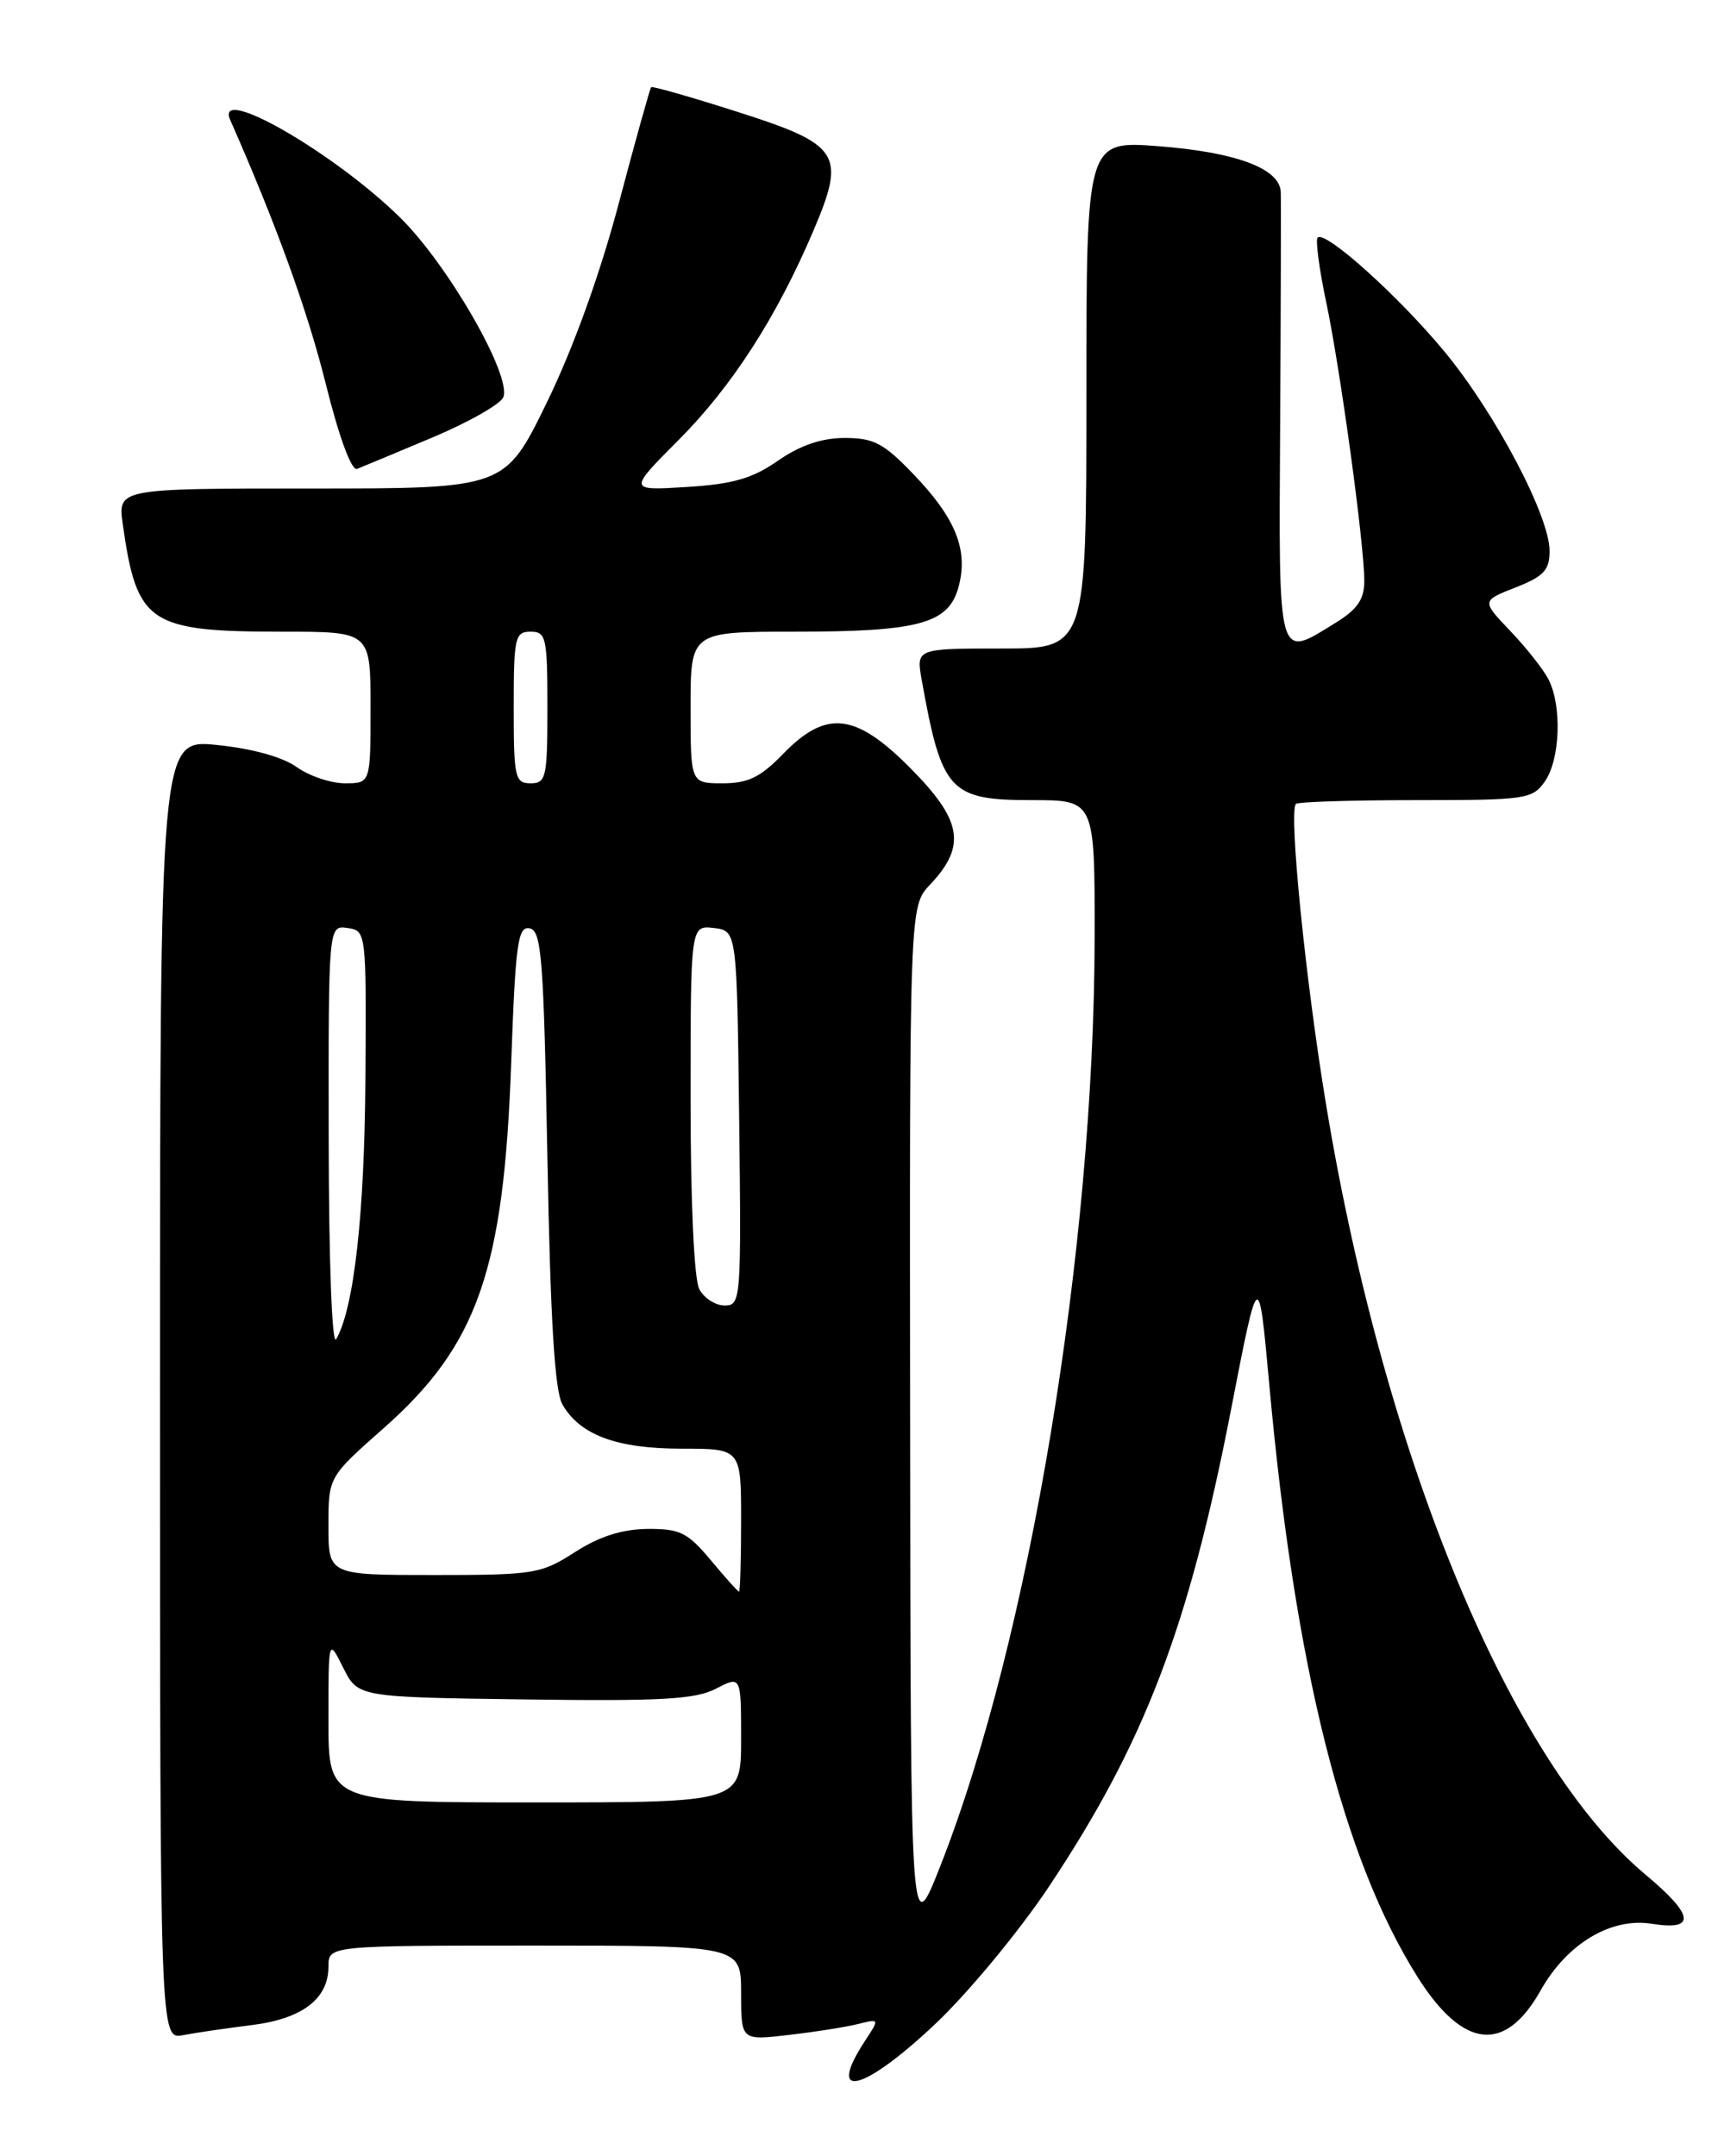 <?xml version="1.0" encoding="UTF-8" standalone="no"?>
<!DOCTYPE svg PUBLIC "-//W3C//DTD SVG 1.1//EN" "http://www.w3.org/Graphics/SVG/1.1/DTD/svg11.dtd" >
<svg xmlns="http://www.w3.org/2000/svg" xmlns:xlink="http://www.w3.org/1999/xlink" version="1.1" viewBox="0 0 204 256">
 <g >
 <path fill="currentColor"
d=" M 111.05 240.31 C 114.95 236.63 121.02 229.30 124.55 224.00 C 135.95 206.88 141.18 193.15 146.22 167.14 C 149.45 150.50 149.45 150.50 150.72 164.42 C 153.77 197.98 159.46 220.68 168.34 234.75 C 173.74 243.29 178.72 243.83 182.94 236.32 C 186.07 230.76 191.29 227.63 196.15 228.41 C 201.42 229.25 201.19 227.42 195.40 222.58 C 179.39 209.19 164.50 173.39 157.52 131.50 C 155.05 116.71 153.00 96.34 153.88 95.45 C 154.13 95.20 160.53 95.00 168.11 95.00 C 181.21 95.00 181.96 94.89 183.44 92.78 C 185.26 90.19 185.49 83.82 183.88 80.68 C 183.27 79.48 181.22 76.89 179.34 74.92 C 175.92 71.33 175.92 71.33 179.96 69.75 C 183.32 68.43 184.00 67.70 184.00 65.41 C 184.00 61.27 177.58 49.09 171.55 41.78 C 166.12 35.20 157.35 27.31 156.46 28.21 C 156.19 28.48 156.64 31.92 157.47 35.84 C 159.17 43.92 162.00 64.63 162.00 68.97 C 162.00 71.15 161.19 72.34 158.63 73.92 C 151.64 78.24 151.84 78.99 152.01 50.25 C 152.09 36.09 152.12 23.72 152.08 22.78 C 151.95 20.00 146.77 18.07 137.57 17.36 C 129.00 16.70 129.00 16.70 129.00 46.85 C 129.00 77.00 129.00 77.00 118.89 77.00 C 108.78 77.00 108.78 77.00 109.45 80.75 C 111.82 93.99 112.75 95.00 122.57 95.00 C 130.00 95.00 130.00 95.00 129.98 111.25 C 129.93 148.32 122.23 194.67 111.66 221.54 C 108.13 230.50 108.13 230.50 108.07 169.05 C 108.00 107.61 108.00 107.61 110.42 105.05 C 114.81 100.41 114.27 97.37 107.95 91.05 C 101.54 84.63 98.07 84.27 93.00 89.50 C 90.29 92.29 88.84 93.00 85.80 93.00 C 82.00 93.00 82.00 93.00 82.00 84.00 C 82.00 75.00 82.00 75.00 94.35 75.00 C 109.18 75.00 112.66 74.04 113.83 69.65 C 114.99 65.30 113.49 61.55 108.53 56.37 C 104.94 52.62 103.77 52.00 100.31 52.00 C 97.56 52.00 95.04 52.86 92.39 54.69 C 89.33 56.82 87.02 57.48 81.55 57.82 C 74.59 58.25 74.59 58.25 80.55 52.27 C 86.92 45.88 92.23 37.64 96.60 27.36 C 100.48 18.23 99.78 17.16 87.38 13.22 C 81.99 11.50 77.46 10.21 77.32 10.35 C 77.18 10.49 75.46 16.65 73.50 24.05 C 71.26 32.52 68.09 41.30 64.95 47.75 C 59.96 58.00 59.96 58.00 36.97 58.00 C 13.98 58.00 13.98 58.00 14.58 62.25 C 16.25 74.06 17.65 75.00 33.65 75.00 C 44.00 75.00 44.00 75.00 44.00 84.00 C 44.00 93.00 44.00 93.00 40.96 93.00 C 39.29 93.00 36.70 92.13 35.21 91.06 C 33.54 89.87 29.91 88.87 25.75 88.45 C 19.00 87.77 19.00 87.77 19.00 164.96 C 19.00 242.16 19.00 242.16 21.75 241.63 C 23.26 241.34 26.91 240.81 29.86 240.44 C 35.88 239.70 39.00 237.33 39.00 233.50 C 39.00 231.00 39.00 231.00 63.50 231.00 C 88.00 231.00 88.00 231.00 88.00 236.64 C 88.00 242.28 88.00 242.28 93.71 241.60 C 96.85 241.24 100.55 240.65 101.93 240.30 C 104.44 239.67 104.44 239.68 102.72 242.30 C 98.02 249.47 102.47 248.41 111.05 240.31 Z  M 51.35 51.94 C 55.67 50.12 59.46 47.97 59.77 47.15 C 60.76 44.58 53.18 31.40 47.50 25.82 C 39.63 18.09 25.44 9.94 27.34 14.25 C 32.81 26.66 36.51 36.87 38.66 45.49 C 40.26 51.92 41.74 55.93 42.40 55.67 C 43.01 55.43 47.03 53.76 51.35 51.94 Z  M 39.00 204.25 C 39.00 194.50 39.00 194.50 40.75 198.00 C 42.50 201.50 42.50 201.50 62.26 201.77 C 78.52 201.99 82.55 201.77 85.01 200.50 C 88.00 198.95 88.00 198.95 88.00 206.47 C 88.00 214.00 88.00 214.00 63.50 214.00 C 39.00 214.00 39.00 214.00 39.00 204.25 Z  M 84.39 185.23 C 81.65 181.95 80.75 181.50 76.89 181.53 C 73.86 181.56 71.19 182.41 68.27 184.28 C 64.24 186.87 63.44 187.00 51.52 187.00 C 39.00 187.00 39.00 187.00 39.00 181.18 C 39.00 175.36 39.00 175.36 45.53 169.59 C 56.72 159.71 59.83 150.81 60.70 126.20 C 61.21 111.96 61.49 109.95 62.89 110.22 C 64.31 110.49 64.56 113.76 65.00 137.51 C 65.36 156.80 65.87 165.14 66.78 166.74 C 68.86 170.38 73.23 172.00 80.95 172.00 C 88.00 172.00 88.00 172.00 88.00 180.50 C 88.00 185.18 87.89 188.99 87.75 188.98 C 87.61 188.97 86.10 187.28 84.39 185.23 Z  M 39.03 135.18 C 39.00 109.86 39.00 109.86 41.25 110.18 C 43.49 110.50 43.50 110.58 43.39 128.00 C 43.29 144.17 42.04 155.31 39.92 159.00 C 39.42 159.87 39.05 149.85 39.03 135.18 Z  M 83.04 153.07 C 82.42 151.91 82.00 142.81 82.00 130.50 C 82.00 109.87 82.00 109.87 84.75 110.18 C 87.50 110.50 87.50 110.50 87.77 132.75 C 88.03 154.36 87.98 155.00 86.05 155.00 C 84.96 155.00 83.60 154.13 83.04 153.07 Z  M 61.00 84.00 C 61.00 75.67 61.15 75.00 63.00 75.00 C 64.85 75.00 65.00 75.67 65.00 84.00 C 65.00 92.33 64.85 93.00 63.00 93.00 C 61.15 93.00 61.00 92.33 61.00 84.00 Z "/>
</g>
</svg>